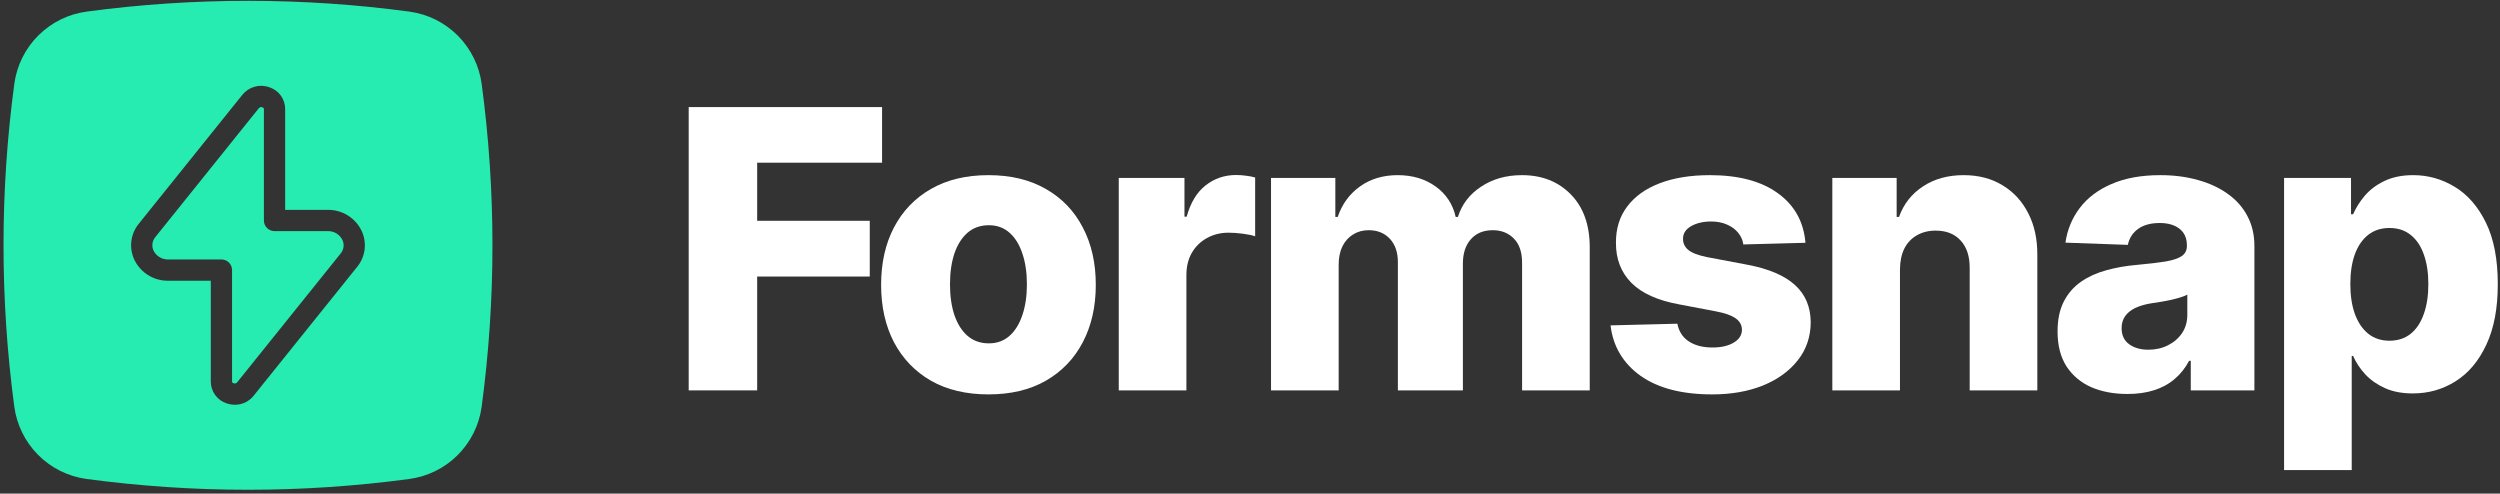 <svg width="623" height="123" viewBox="0 0 623 123" fill="none" xmlns="http://www.w3.org/2000/svg">
<rect x="0" y="0" width="623" height="123" fill="#333333" stroke="none"/>
<path d="M102.12 2.907C75.427 -0.685 48.373 -0.694 21.677 2.879C17.114 3.474 12.873 5.549 9.603 8.787C6.334 12.025 4.217 16.246 3.579 20.803C-0.014 47.497 -0.023 74.55 3.552 101.246C4.146 105.809 6.221 110.051 9.459 113.321C12.697 116.59 16.918 118.707 21.475 119.345C34.841 121.144 48.312 122.047 61.798 122.047C75.216 122.047 88.619 121.153 101.918 119.373C106.481 118.778 110.723 116.703 113.992 113.465C117.261 110.227 119.378 106.006 120.017 101.449C121.816 88.083 122.718 74.612 122.718 61.126C122.718 47.708 121.825 34.305 120.044 21.006C119.45 16.443 117.374 12.201 114.136 8.932C110.898 5.662 106.677 3.546 102.12 2.907ZM89.014 66.492L63.199 98.626C62.641 99.326 61.932 99.892 61.125 100.28C60.318 100.668 59.433 100.868 58.538 100.866C57.822 100.865 57.111 100.741 56.437 100.501C55.303 100.126 54.316 99.404 53.615 98.437C52.914 97.47 52.535 96.307 52.531 95.113V69.956H41.943C40.191 69.986 38.468 69.516 36.974 68.601C35.48 67.686 34.279 66.365 33.509 64.791C32.81 63.34 32.539 61.72 32.729 60.12C32.919 58.521 33.561 57.009 34.58 55.761L60.395 23.628C61.184 22.647 62.261 21.936 63.474 21.601C64.687 21.265 65.975 21.318 67.156 21.752C68.29 22.127 69.277 22.849 69.978 23.816C70.679 24.783 71.058 25.946 71.062 27.14V52.298H81.651C83.402 52.268 85.126 52.738 86.619 53.652C88.113 54.566 89.314 55.888 90.084 57.461C90.783 58.912 91.054 60.532 90.865 62.132C90.675 63.731 90.033 65.245 89.014 66.492Z" fill="#27ECB1"/>
<path d="M81.652 57.596H68.414C67.712 57.596 67.038 57.317 66.541 56.82C66.044 56.323 65.765 55.649 65.765 54.947V27.141C65.765 27.076 65.765 26.879 65.398 26.75C65.251 26.686 65.086 26.67 64.929 26.705C64.772 26.74 64.63 26.823 64.524 26.944L38.709 59.078C38.314 59.545 38.063 60.118 37.988 60.726C37.913 61.334 38.016 61.95 38.285 62.5C38.627 63.17 39.152 63.729 39.8 64.111C40.448 64.493 41.191 64.683 41.943 64.657H55.182C55.884 64.657 56.558 64.936 57.054 65.433C57.551 65.93 57.83 66.603 57.83 67.306V95.112C57.83 95.177 57.83 95.373 58.197 95.503C58.346 95.564 58.509 95.579 58.666 95.543C58.822 95.508 58.964 95.425 59.072 95.306L84.886 63.175C85.282 62.707 85.533 62.135 85.608 61.527C85.683 60.919 85.58 60.303 85.31 59.753C84.969 59.082 84.444 58.523 83.796 58.141C83.148 57.759 82.404 57.57 81.652 57.596Z" fill="#27ECB1"/>
<path d="M569.191 117.139V44.336H585.875V53.402H586.393C587.082 51.793 588.059 50.242 589.323 48.748C590.609 47.255 592.241 46.036 594.217 45.094C596.217 44.129 598.607 43.647 601.387 43.647C605.064 43.647 608.5 44.612 611.694 46.542C614.912 48.472 617.508 51.448 619.485 55.47C621.461 59.492 622.449 64.616 622.449 70.844C622.449 76.842 621.496 81.864 619.588 85.908C617.704 89.953 615.153 92.986 611.936 95.008C608.741 97.031 605.191 98.042 601.284 98.042C598.618 98.042 596.309 97.605 594.355 96.732C592.402 95.859 590.759 94.71 589.426 93.285C588.116 91.86 587.105 90.332 586.393 88.7H586.048V117.139H569.191ZM585.703 70.81C585.703 73.659 586.082 76.141 586.841 78.255C587.622 80.37 588.737 82.013 590.184 83.185C591.655 84.334 593.413 84.908 595.458 84.908C597.527 84.908 599.285 84.334 600.733 83.185C602.18 82.013 603.272 80.37 604.007 78.255C604.766 76.141 605.145 73.659 605.145 70.81C605.145 67.96 604.766 65.49 604.007 63.398C603.272 61.307 602.18 59.687 600.733 58.538C599.308 57.389 597.55 56.815 595.458 56.815C593.39 56.815 591.632 57.377 590.184 58.504C588.737 59.63 587.622 61.238 586.841 63.33C586.082 65.421 585.703 67.914 585.703 70.81Z" fill="white"/>
<path d="M530.153 98.18C526.774 98.18 523.775 97.617 521.156 96.491C518.559 95.342 516.502 93.618 514.985 91.32C513.491 88.999 512.745 86.092 512.745 82.599C512.745 79.657 513.262 77.175 514.296 75.153C515.33 73.131 516.755 71.488 518.57 70.224C520.386 68.96 522.477 68.006 524.844 67.363C527.211 66.696 529.739 66.248 532.428 66.018C535.438 65.743 537.863 65.455 539.701 65.156C541.54 64.835 542.872 64.387 543.7 63.812C544.55 63.215 544.975 62.376 544.975 61.296V61.123C544.975 59.354 544.366 57.986 543.148 57.021C541.93 56.056 540.287 55.574 538.219 55.574C535.99 55.574 534.197 56.056 532.841 57.021C531.485 57.986 530.624 59.319 530.256 61.02L514.709 60.468C515.169 57.251 516.353 54.379 518.26 51.851C520.19 49.3 522.833 47.3 526.188 45.853C529.567 44.382 533.623 43.647 538.357 43.647C541.735 43.647 544.849 44.049 547.698 44.853C550.548 45.634 553.03 46.783 555.144 48.3C557.258 49.794 558.89 51.632 560.039 53.816C561.211 55.999 561.797 58.492 561.797 61.296V97.284H545.94V89.907H545.527C544.584 91.699 543.378 93.216 541.907 94.457C540.459 95.698 538.747 96.629 536.771 97.249C534.818 97.87 532.611 98.18 530.153 98.18ZM535.358 87.149C537.173 87.149 538.805 86.781 540.253 86.046C541.723 85.311 542.895 84.299 543.769 83.013C544.642 81.703 545.079 80.186 545.079 78.462V73.43C544.596 73.682 544.01 73.912 543.321 74.119C542.654 74.326 541.919 74.521 541.114 74.705C540.31 74.889 539.483 75.05 538.632 75.188C537.782 75.326 536.966 75.452 536.185 75.567C534.599 75.82 533.243 76.21 532.117 76.739C531.014 77.267 530.164 77.957 529.567 78.807C528.992 79.634 528.705 80.623 528.705 81.772C528.705 83.518 529.325 84.851 530.566 85.77C531.83 86.689 533.427 87.149 535.358 87.149Z" fill="white"/>
<path d="M473.473 67.087V97.284H456.616V44.336H472.645V54.057H473.231C474.403 50.816 476.403 48.277 479.229 46.439C482.056 44.577 485.423 43.647 489.329 43.647C493.052 43.647 496.281 44.485 499.016 46.163C501.773 47.818 503.911 50.139 505.427 53.126C506.967 56.091 507.725 59.561 507.702 63.536V97.284H490.846V66.846C490.869 63.904 490.122 61.606 488.605 59.951C487.112 58.297 485.032 57.469 482.366 57.469C480.597 57.469 479.034 57.86 477.678 58.641C476.345 59.4 475.311 60.491 474.576 61.916C473.863 63.341 473.496 65.065 473.473 67.087Z" fill="white"/>
<path d="M449.919 60.503L434.442 60.916C434.281 59.813 433.844 58.837 433.132 57.986C432.42 57.113 431.489 56.435 430.34 55.953C429.214 55.447 427.904 55.194 426.41 55.194C424.457 55.194 422.791 55.585 421.412 56.366C420.056 57.148 419.39 58.205 419.412 59.538C419.39 60.572 419.803 61.468 420.653 62.226C421.527 62.985 423.078 63.594 425.307 64.053L435.511 65.984C440.796 66.995 444.726 68.672 447.3 71.017C449.896 73.361 451.206 76.463 451.229 80.324C451.206 83.955 450.126 87.115 447.989 89.803C445.875 92.492 442.979 94.583 439.302 96.077C435.625 97.548 431.42 98.283 426.686 98.283C419.125 98.283 413.162 96.732 408.795 93.63C404.452 90.504 401.97 86.322 401.35 81.082L417.999 80.668C418.367 82.599 419.321 84.07 420.86 85.081C422.4 86.092 424.365 86.597 426.755 86.597C428.915 86.597 430.673 86.195 432.029 85.391C433.385 84.587 434.074 83.518 434.097 82.185C434.074 80.99 433.546 80.037 432.512 79.324C431.477 78.589 429.857 78.014 427.651 77.601L418.413 75.843C413.104 74.877 409.152 73.096 406.555 70.499C403.958 67.88 402.671 64.547 402.694 60.503C402.671 56.964 403.613 53.942 405.521 51.437C407.428 48.909 410.14 46.979 413.656 45.646C417.172 44.313 421.32 43.647 426.1 43.647C433.27 43.647 438.923 45.152 443.06 48.162C447.196 51.15 449.483 55.263 449.919 60.503Z" fill="white"/>
<path d="M316.739 97.284V44.336H332.768V54.057H333.354C334.457 50.84 336.319 48.3 338.939 46.439C341.558 44.577 344.684 43.647 348.315 43.647C351.992 43.647 355.14 44.589 357.76 46.473C360.38 48.358 362.046 50.885 362.758 54.057H363.31C364.298 50.908 366.228 48.392 369.101 46.508C371.974 44.6 375.363 43.647 379.27 43.647C384.28 43.647 388.347 45.255 391.473 48.472C394.598 51.667 396.161 56.056 396.161 61.64V97.284H379.304V65.501C379.304 62.858 378.626 60.848 377.271 59.469C375.915 58.067 374.157 57.366 371.996 57.366C369.675 57.366 367.848 58.124 366.516 59.641C365.206 61.135 364.551 63.146 364.551 65.674V97.284H348.349V65.329C348.349 62.87 347.683 60.928 346.35 59.503C345.017 58.078 343.259 57.366 341.076 57.366C339.605 57.366 338.307 57.722 337.181 58.435C336.055 59.124 335.17 60.112 334.526 61.399C333.906 62.686 333.596 64.203 333.596 65.949V97.284H316.739Z" fill="white"/>
<path d="M278.795 97.283V44.336H295.169V53.988H295.72C296.685 50.495 298.26 47.898 300.443 46.197C302.626 44.474 305.165 43.612 308.061 43.612C308.842 43.612 309.647 43.669 310.474 43.784C311.301 43.876 312.071 44.026 312.783 44.232V58.883C311.979 58.607 310.922 58.388 309.612 58.228C308.325 58.067 307.176 57.986 306.165 57.986C304.166 57.986 302.362 58.434 300.753 59.331C299.167 60.204 297.915 61.433 296.996 63.019C296.099 64.582 295.651 66.42 295.651 68.534V97.283H278.795Z" fill="white"/>
<path d="M246.322 98.283C240.761 98.283 235.981 97.146 231.982 94.871C228.007 92.573 224.939 89.378 222.779 85.288C220.641 81.174 219.573 76.406 219.573 70.982C219.573 65.536 220.641 60.767 222.779 56.677C224.939 52.563 228.007 49.369 231.982 47.094C235.981 44.795 240.761 43.647 246.322 43.647C251.884 43.647 256.652 44.795 260.628 47.094C264.627 49.369 267.694 52.563 269.832 56.677C271.992 60.767 273.072 65.536 273.072 70.982C273.072 76.406 271.992 81.174 269.832 85.288C267.694 89.378 264.627 92.573 260.628 94.871C256.652 97.146 251.884 98.283 246.322 98.283ZM246.426 85.563C248.448 85.563 250.16 84.943 251.562 83.702C252.964 82.461 254.032 80.737 254.768 78.531C255.526 76.325 255.905 73.774 255.905 70.879C255.905 67.937 255.526 65.363 254.768 63.157C254.032 60.951 252.964 59.227 251.562 57.986C250.16 56.745 248.448 56.125 246.426 56.125C244.335 56.125 242.565 56.745 241.117 57.986C239.692 59.227 238.601 60.951 237.842 63.157C237.107 65.363 236.739 67.937 236.739 70.879C236.739 73.774 237.107 76.325 237.842 78.531C238.601 80.737 239.692 82.461 241.117 83.702C242.565 84.943 244.335 85.563 246.426 85.563Z" fill="white"/>
<path d="M171.623 97.283V26.686H219.813V40.544H188.686V55.022H216.745V68.914H188.686V97.283H171.623Z" fill="white"/>
</svg>
